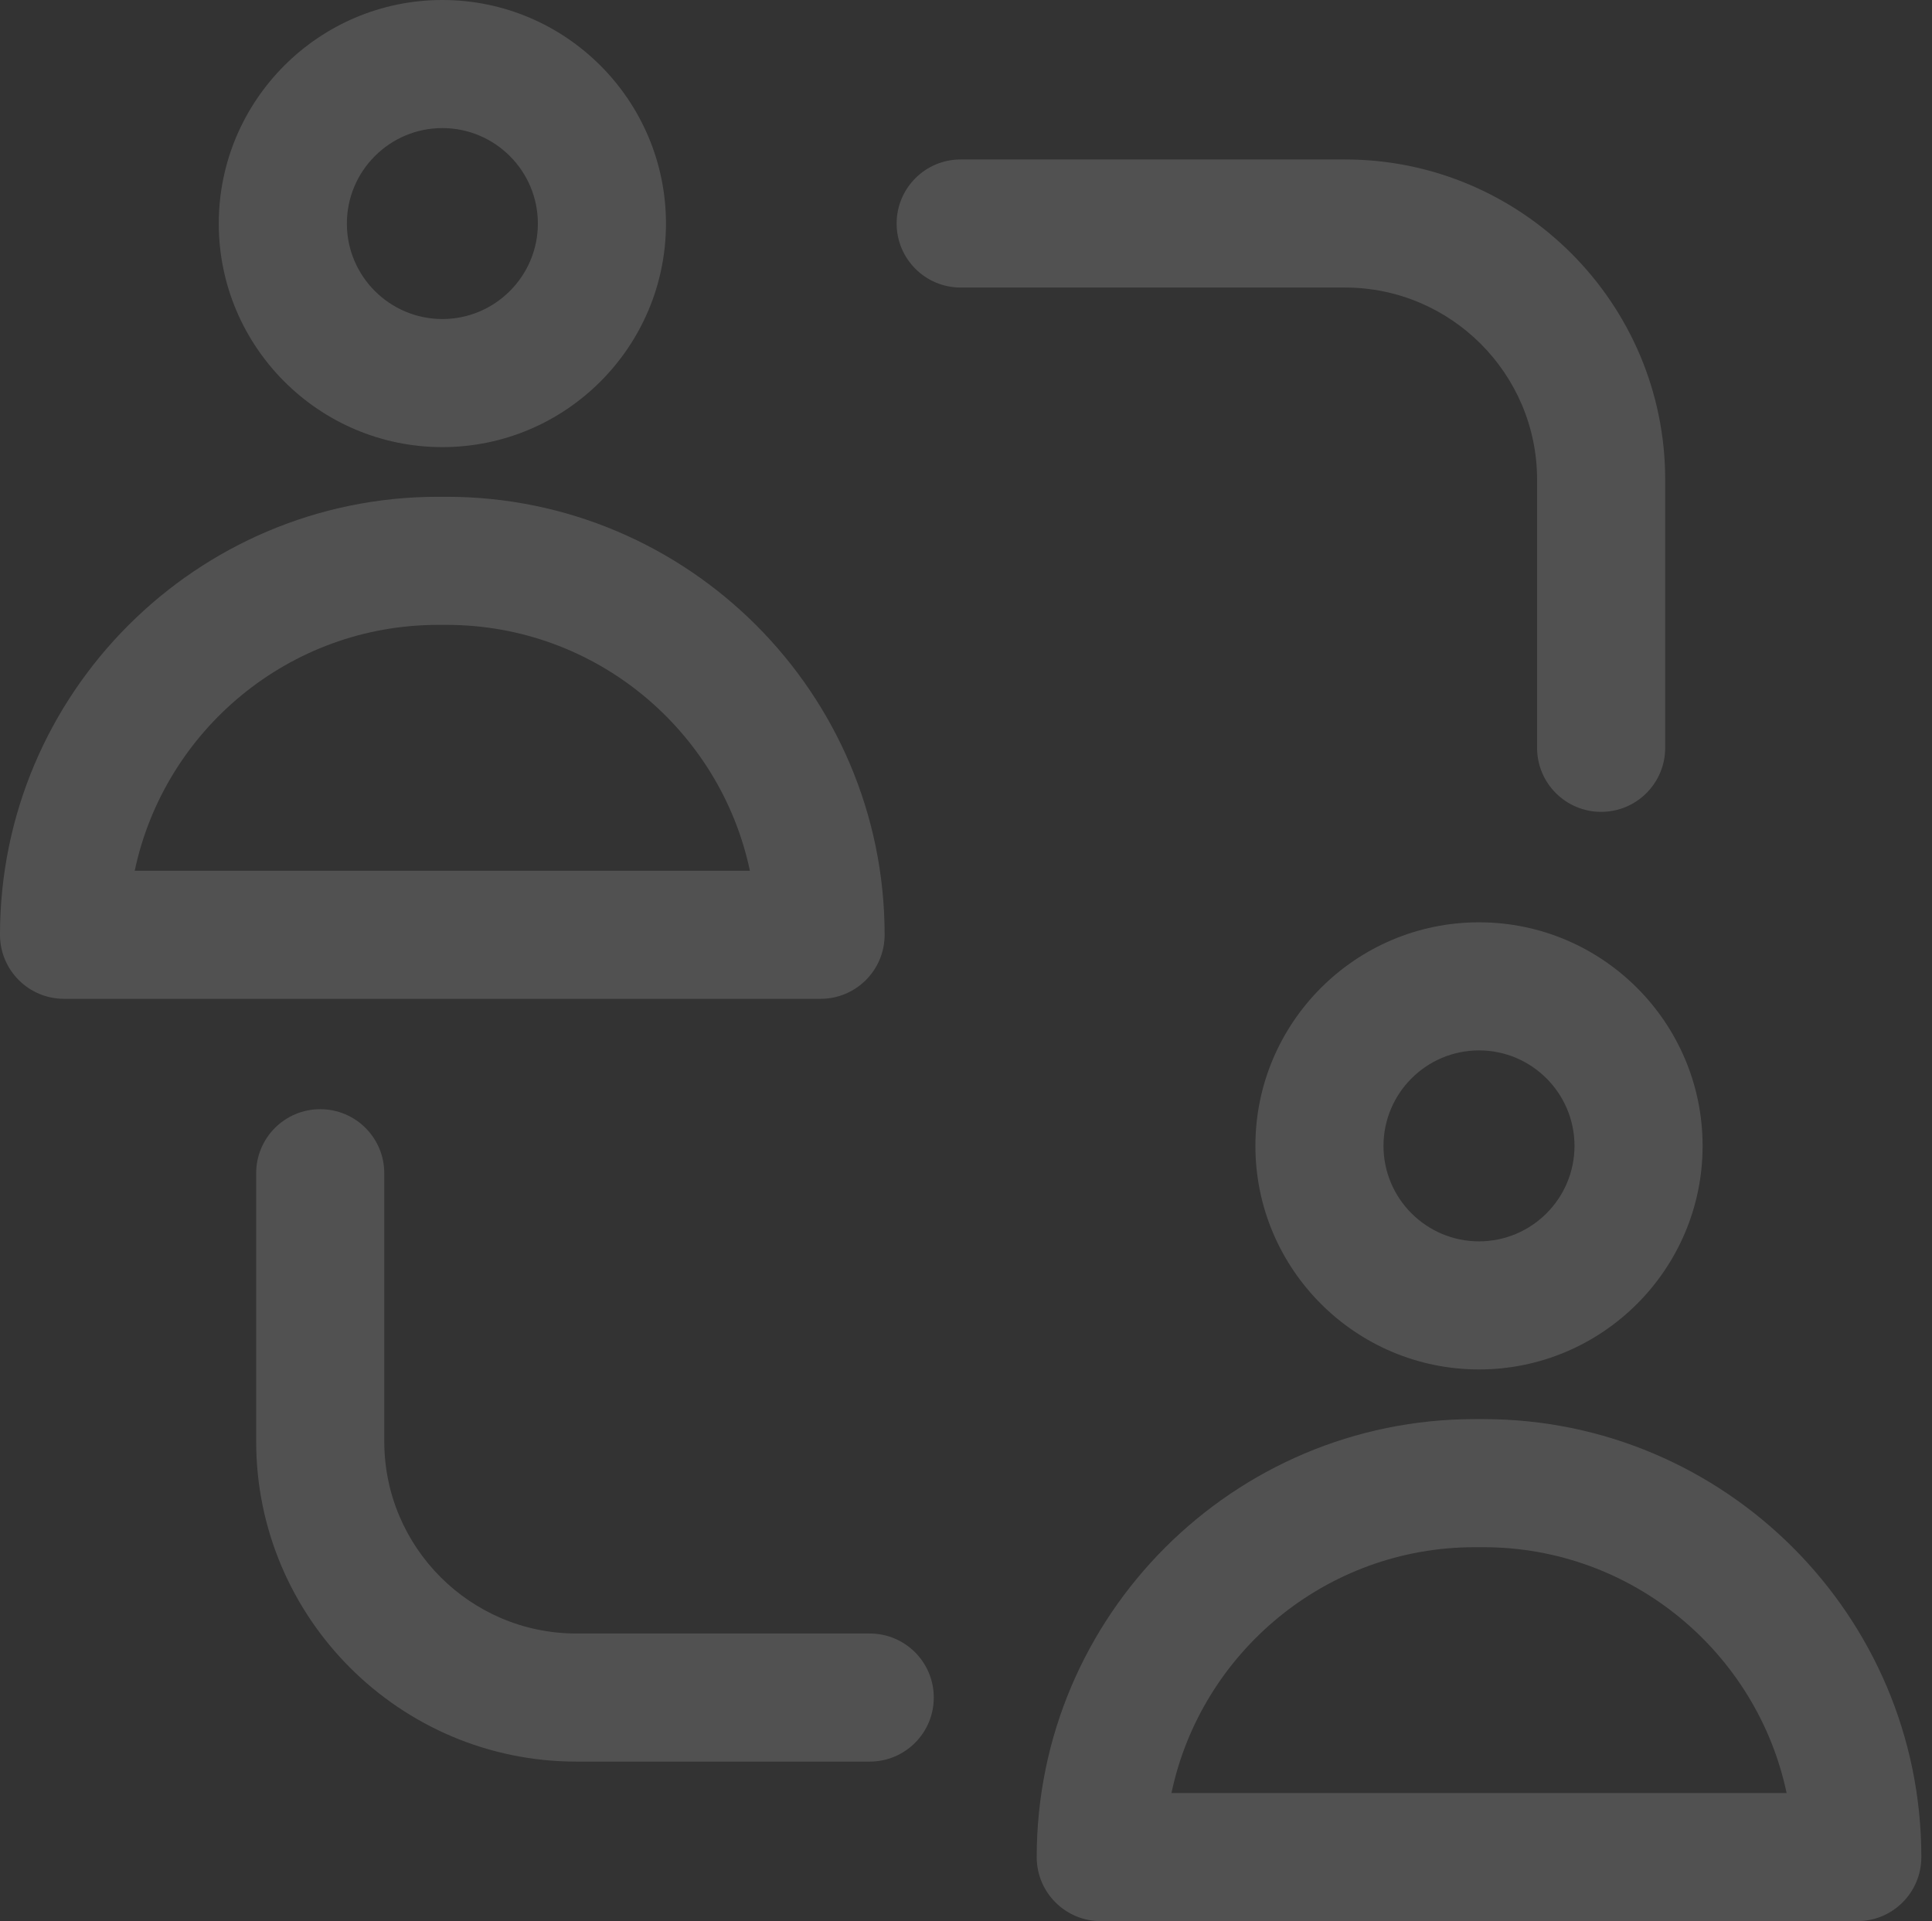 <svg width="181" height="180" viewBox="0 0 181 180" fill="none" xmlns="http://www.w3.org/2000/svg">
<rect x="0" y="0" width="181" height="180" fill="#333333" stroke="none"/>
<g opacity="0.15">
<path d="M62.391 20.948C62.391 9.396 52.993 0 41.444 0C29.895 0 20.496 9.396 20.496 20.948C20.496 32.497 29.895 41.892 41.444 41.892C52.993 41.892 62.391 32.497 62.391 20.948ZM32.496 20.948C32.496 16.014 36.51 12 41.444 12C46.377 12 50.391 16.014 50.391 20.948C50.391 25.878 46.377 29.892 41.444 29.892C36.51 29.892 32.496 25.878 32.496 20.948Z" fill="white"/>
<path d="M0 87.583C0 90.897 2.684 93.583 6 93.583H76.876C80.193 93.583 82.876 90.897 82.876 87.583C82.876 64.957 64.466 46.546 41.843 46.546H41.034C18.41 46.546 0 64.957 0 87.583ZM41.034 58.547H41.843C55.794 58.547 67.484 68.44 70.255 81.583H12.621C15.393 68.44 27.082 58.547 41.034 58.547Z" fill="white"/>
<path d="M138.561 86.416C127.012 86.416 117.613 95.812 117.613 107.364C117.613 118.913 127.012 128.308 138.561 128.308C150.11 128.308 159.508 118.913 159.508 107.364C159.508 95.812 150.11 86.416 138.561 86.416ZM138.561 116.308C133.627 116.308 129.613 112.294 129.613 107.364C129.613 102.43 133.627 98.416 138.561 98.416C143.495 98.416 147.508 102.43 147.508 107.364C147.508 112.294 143.495 116.308 138.561 116.308Z" fill="white"/>
<path d="M138.968 132.962H138.159C115.535 132.962 97.125 151.373 97.125 173.999C97.125 177.313 99.809 179.999 103.125 179.999H174.001C177.318 179.999 180.001 177.313 180.001 173.999C180.001 151.373 161.591 132.962 138.968 132.962ZM109.746 167.999C112.518 154.856 124.208 144.963 138.159 144.963H138.968C152.919 144.963 164.609 154.856 167.38 167.999H109.746Z" fill="white"/>
<path d="M126.003 14.94H90.002C86.686 14.94 84.002 17.627 84.002 20.94C84.002 24.254 86.686 26.94 90.002 26.94H126.003C135.929 26.94 144.003 35.015 144.003 44.941V70.066C144.003 73.38 146.687 76.066 150.003 76.066C153.319 76.066 156.003 73.38 156.003 70.066V44.941C156.003 28.399 142.544 14.94 126.003 14.94Z" fill="white"/>
<path d="M54.001 153.051C44.075 153.051 36 144.976 36 135.05V109.925C36 106.611 33.316 103.925 30 103.925C26.684 103.925 24 106.611 24 109.925V135.05C24 151.592 37.459 165.051 54.001 165.051H81.481C84.798 165.051 87.481 162.364 87.481 159.051C87.481 155.737 84.798 153.051 81.481 153.051H54.001Z" fill="white"/>
</g>
</svg>
